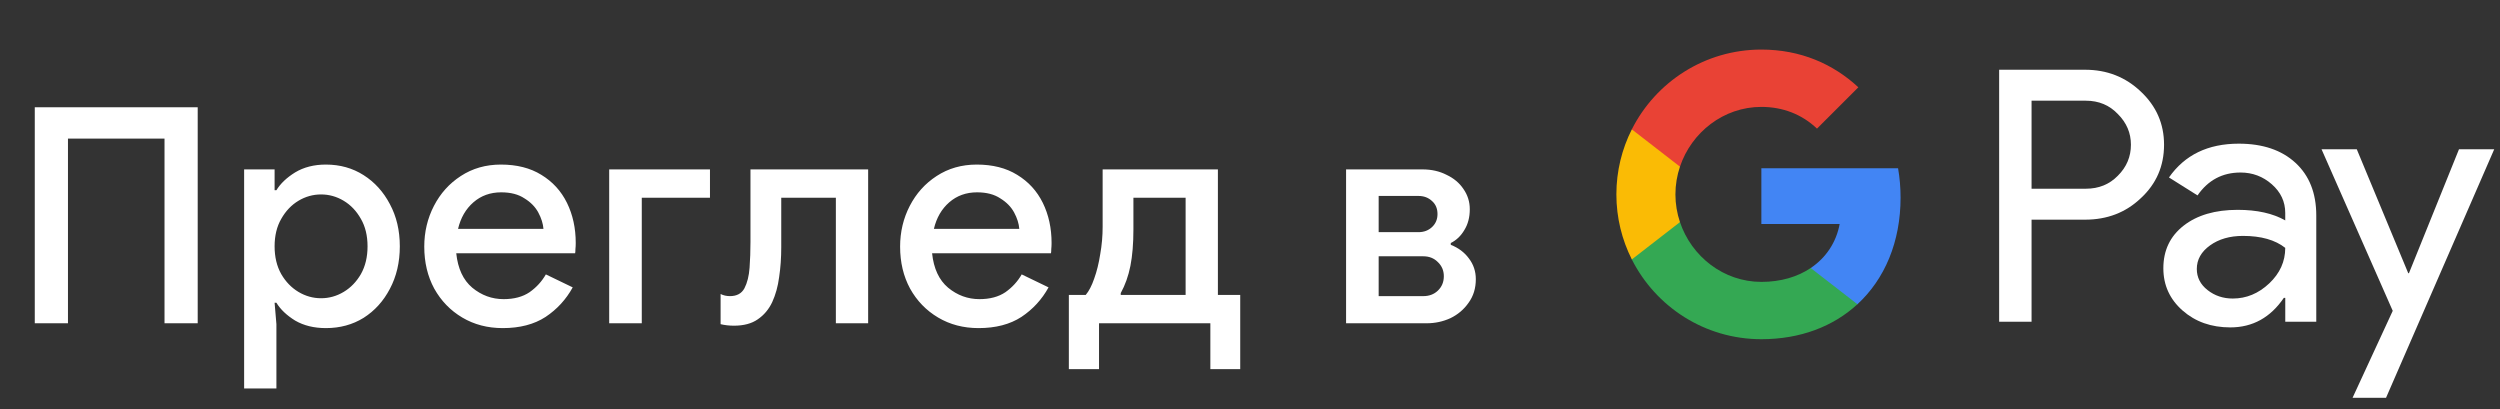 <svg width="232" height="38" viewBox="0 0 232 38" fill="none" xmlns="http://www.w3.org/2000/svg">
<rect x="0" y="0" width="232" height="38" fill="#333333" stroke="none"/>
<g id="bg_view_in_Dark">
<path id="Text" d="M3.227 30V9.952H18.347V30H15.267V12.864H6.307V30H3.227ZM22.655 36.048V15.72H25.483V17.652H25.651C26.025 17.036 26.604 16.485 27.387 16C28.19 15.515 29.142 15.272 30.244 15.272C31.55 15.272 32.717 15.599 33.743 16.252C34.77 16.905 35.582 17.801 36.179 18.94C36.795 20.079 37.103 21.385 37.103 22.86C37.103 24.335 36.795 25.651 36.179 26.808C35.582 27.947 34.77 28.843 33.743 29.496C32.717 30.131 31.55 30.448 30.244 30.448C29.142 30.448 28.19 30.215 27.387 29.748C26.604 29.263 26.025 28.712 25.651 28.096H25.483L25.651 30.084V36.048H22.655ZM29.796 27.676C30.542 27.676 31.242 27.48 31.895 27.088C32.549 26.696 33.081 26.145 33.492 25.436C33.902 24.708 34.108 23.849 34.108 22.86C34.108 21.871 33.902 21.021 33.492 20.312C33.081 19.584 32.549 19.024 31.895 18.632C31.242 18.24 30.542 18.044 29.796 18.044C29.049 18.044 28.349 18.24 27.695 18.632C27.042 19.024 26.51 19.584 26.099 20.312C25.689 21.021 25.483 21.871 25.483 22.86C25.483 23.849 25.689 24.708 26.099 25.436C26.51 26.145 27.042 26.696 27.695 27.088C28.349 27.48 29.049 27.676 29.796 27.676ZM46.652 30.448C45.252 30.448 44.001 30.121 42.9 29.468C41.799 28.815 40.931 27.919 40.296 26.78C39.68 25.641 39.372 24.344 39.372 22.888C39.372 21.525 39.671 20.265 40.268 19.108C40.865 17.951 41.696 17.027 42.76 16.336C43.843 15.627 45.084 15.272 46.484 15.272C47.959 15.272 49.209 15.589 50.236 16.224C51.281 16.859 52.075 17.727 52.616 18.828C53.157 19.929 53.428 21.171 53.428 22.552C53.428 22.757 53.419 22.944 53.4 23.112C53.4 23.28 53.391 23.411 53.372 23.504H42.34C42.489 24.923 42.984 25.987 43.824 26.696C44.683 27.405 45.653 27.76 46.736 27.76C47.707 27.76 48.509 27.545 49.144 27.116C49.779 26.668 50.283 26.117 50.656 25.464L53.148 26.668C52.532 27.788 51.692 28.703 50.628 29.412C49.564 30.103 48.239 30.448 46.652 30.448ZM46.512 17.848C45.504 17.848 44.645 18.156 43.936 18.772C43.227 19.388 42.751 20.209 42.508 21.236H50.432C50.395 20.751 50.236 20.247 49.956 19.724C49.676 19.201 49.247 18.763 48.668 18.408C48.108 18.035 47.389 17.848 46.512 17.848ZM56.533 30V15.72H65.885V18.352H59.557V30H56.533ZM68.104 30.224C67.675 30.224 67.264 30.177 66.872 30.084V27.284C67.134 27.415 67.423 27.48 67.74 27.48C68.375 27.48 68.823 27.237 69.084 26.752C69.346 26.248 69.504 25.613 69.56 24.848C69.616 24.083 69.644 23.289 69.644 22.468V15.72H80.564V30H77.568V18.352H72.5V22.944C72.5 23.915 72.435 24.839 72.304 25.716C72.192 26.575 71.978 27.349 71.66 28.04C71.343 28.712 70.895 29.244 70.316 29.636C69.756 30.028 69.019 30.224 68.104 30.224ZM90.81 30.448C89.41 30.448 88.159 30.121 87.058 29.468C85.957 28.815 85.088 27.919 84.454 26.78C83.838 25.641 83.53 24.344 83.53 22.888C83.53 21.525 83.829 20.265 84.426 19.108C85.023 17.951 85.854 17.027 86.918 16.336C88.001 15.627 89.242 15.272 90.642 15.272C92.117 15.272 93.367 15.589 94.394 16.224C95.439 16.859 96.233 17.727 96.774 18.828C97.315 19.929 97.586 21.171 97.586 22.552C97.586 22.757 97.576 22.944 97.558 23.112C97.558 23.28 97.549 23.411 97.53 23.504H86.498C86.647 24.923 87.142 25.987 87.982 26.696C88.841 27.405 89.811 27.76 90.894 27.76C91.865 27.76 92.667 27.545 93.302 27.116C93.936 26.668 94.441 26.117 94.814 25.464L97.306 26.668C96.69 27.788 95.85 28.703 94.786 29.412C93.722 30.103 92.397 30.448 90.81 30.448ZM90.67 17.848C89.662 17.848 88.803 18.156 88.094 18.772C87.385 19.388 86.909 20.209 86.666 21.236H94.59C94.552 20.751 94.394 20.247 94.114 19.724C93.834 19.201 93.404 18.763 92.826 18.408C92.266 18.035 91.547 17.848 90.67 17.848ZM99.189 34.256V27.368H100.757C101.056 27.013 101.317 26.509 101.541 25.856C101.784 25.184 101.971 24.428 102.101 23.588C102.251 22.748 102.325 21.899 102.325 21.04V15.72H113.021V27.368H115.093V34.256H112.321V30H101.989V34.256H99.189ZM104.005 27.368H110.025V18.352H105.181V21.292C105.181 22.599 105.088 23.728 104.901 24.68C104.715 25.613 104.416 26.453 104.005 27.2V27.368ZM124.916 30V15.72H132C132.84 15.72 133.587 15.888 134.24 16.224C134.912 16.541 135.435 16.98 135.808 17.54C136.2 18.1 136.396 18.725 136.396 19.416C136.396 20.163 136.228 20.807 135.892 21.348C135.575 21.889 135.155 22.291 134.632 22.552V22.72C135.342 23 135.902 23.42 136.312 23.98C136.742 24.54 136.956 25.184 136.956 25.912C136.956 26.752 136.732 27.48 136.284 28.096C135.855 28.712 135.295 29.188 134.604 29.524C133.914 29.841 133.176 30 132.392 30H124.916ZM127.94 18.184V21.544H131.636C132.14 21.544 132.56 21.385 132.896 21.068C133.232 20.751 133.4 20.349 133.4 19.864C133.4 19.36 133.232 18.959 132.896 18.66C132.56 18.343 132.14 18.184 131.636 18.184H127.94ZM127.94 27.48H132.084C132.626 27.48 133.074 27.312 133.428 26.976C133.802 26.621 133.988 26.173 133.988 25.632C133.988 25.109 133.802 24.671 133.428 24.316C133.074 23.961 132.626 23.784 132.084 23.784H127.94V27.48Z" fill="white"/>
<g id="GPay Logo (Dark)">
<g id="GPay">
<g id="Pay">
<path id="Fill 1" fill-rule="evenodd" clip-rule="evenodd" d="M188.529 9.347V17.513H193.565C194.765 17.513 195.757 17.11 196.541 16.303C197.347 15.499 197.75 14.539 197.75 13.429C197.75 12.341 197.347 11.392 196.541 10.586C195.757 9.759 194.765 9.345 193.565 9.345H188.529V9.347ZM188.529 20.387V29.86H185.521V6.472H193.499C195.527 6.472 197.248 7.148 198.666 8.497C200.105 9.847 200.824 11.491 200.824 13.429C200.824 15.411 200.105 17.067 198.666 18.394C197.27 19.723 195.547 20.385 193.499 20.385H188.529V20.387Z" fill="white"/>
<path id="Fill 3" fill-rule="evenodd" clip-rule="evenodd" d="M203.864 24.96C203.864 25.744 204.197 26.398 204.862 26.92C205.527 27.443 206.306 27.704 207.2 27.704C208.465 27.704 209.591 27.235 210.584 26.3C211.576 25.363 212.071 24.264 212.071 23.002C211.133 22.261 209.825 21.892 208.147 21.892C206.925 21.892 205.907 22.187 205.09 22.774C204.273 23.362 203.864 24.089 203.864 24.96ZM207.756 13.332C209.98 13.332 211.735 13.925 213.022 15.112C214.308 16.299 214.95 17.927 214.95 19.995V29.86H212.073V27.639H211.942C210.699 29.468 209.042 30.383 206.972 30.383C205.206 30.383 203.728 29.86 202.541 28.815C201.353 27.769 200.759 26.463 200.759 24.895C200.759 23.239 201.385 21.923 202.638 20.943C203.892 19.963 205.565 19.473 207.658 19.473C209.444 19.473 210.916 19.799 212.071 20.453V19.766C212.071 18.72 211.656 17.834 210.829 17.104C209.999 16.374 209.031 16.01 207.919 16.01C206.239 16.01 204.911 16.718 203.93 18.134L201.28 16.468C202.741 14.377 204.899 13.332 207.756 13.332Z" fill="white"/>
<path id="Fill 5" fill-rule="evenodd" clip-rule="evenodd" d="M231.463 13.854L221.424 36.915H218.318L222.046 28.846L215.44 13.854H218.71L223.484 25.352H223.55L228.193 13.854H231.463Z" fill="white"/>
</g>
<g id="G">
<path id="Fill 8" fill-rule="evenodd" clip-rule="evenodd" d="M176.373 18.345C176.373 17.399 176.293 16.486 176.141 15.613H163.454V20.788H170.72C170.408 22.476 169.465 23.911 168.033 24.872V28.234H172.37C174.91 25.893 176.373 22.435 176.373 18.345Z" fill="#4285F4"/>
<path id="Fill 10" fill-rule="evenodd" clip-rule="evenodd" d="M163.454 31.478C167.084 31.478 170.141 30.287 172.37 28.234L168.033 24.872C166.826 25.684 165.272 26.159 163.454 26.159C159.944 26.159 156.966 23.796 155.901 20.611H151.433V24.074C153.647 28.464 158.197 31.478 163.454 31.478Z" fill="#34A853"/>
<path id="Fill 12" fill-rule="evenodd" clip-rule="evenodd" d="M155.901 20.611C155.628 19.799 155.479 18.933 155.479 18.039C155.479 17.145 155.628 16.279 155.901 15.467V12.005H151.433C150.518 13.819 150 15.868 150 18.039C150 20.21 150.518 22.259 151.433 24.074L155.901 20.611Z" fill="#FABB05"/>
<path id="Fill 14" fill-rule="evenodd" clip-rule="evenodd" d="M163.454 9.92C165.436 9.92 167.213 10.601 168.615 11.935V11.937L172.455 8.102C170.123 5.933 167.082 4.6 163.454 4.6C158.197 4.6 153.647 7.614 151.433 12.005L155.901 15.467C156.966 12.283 159.944 9.92 163.454 9.92Z" fill="#E94235"/>
</g>
</g>
</g>
</g>
</svg>
